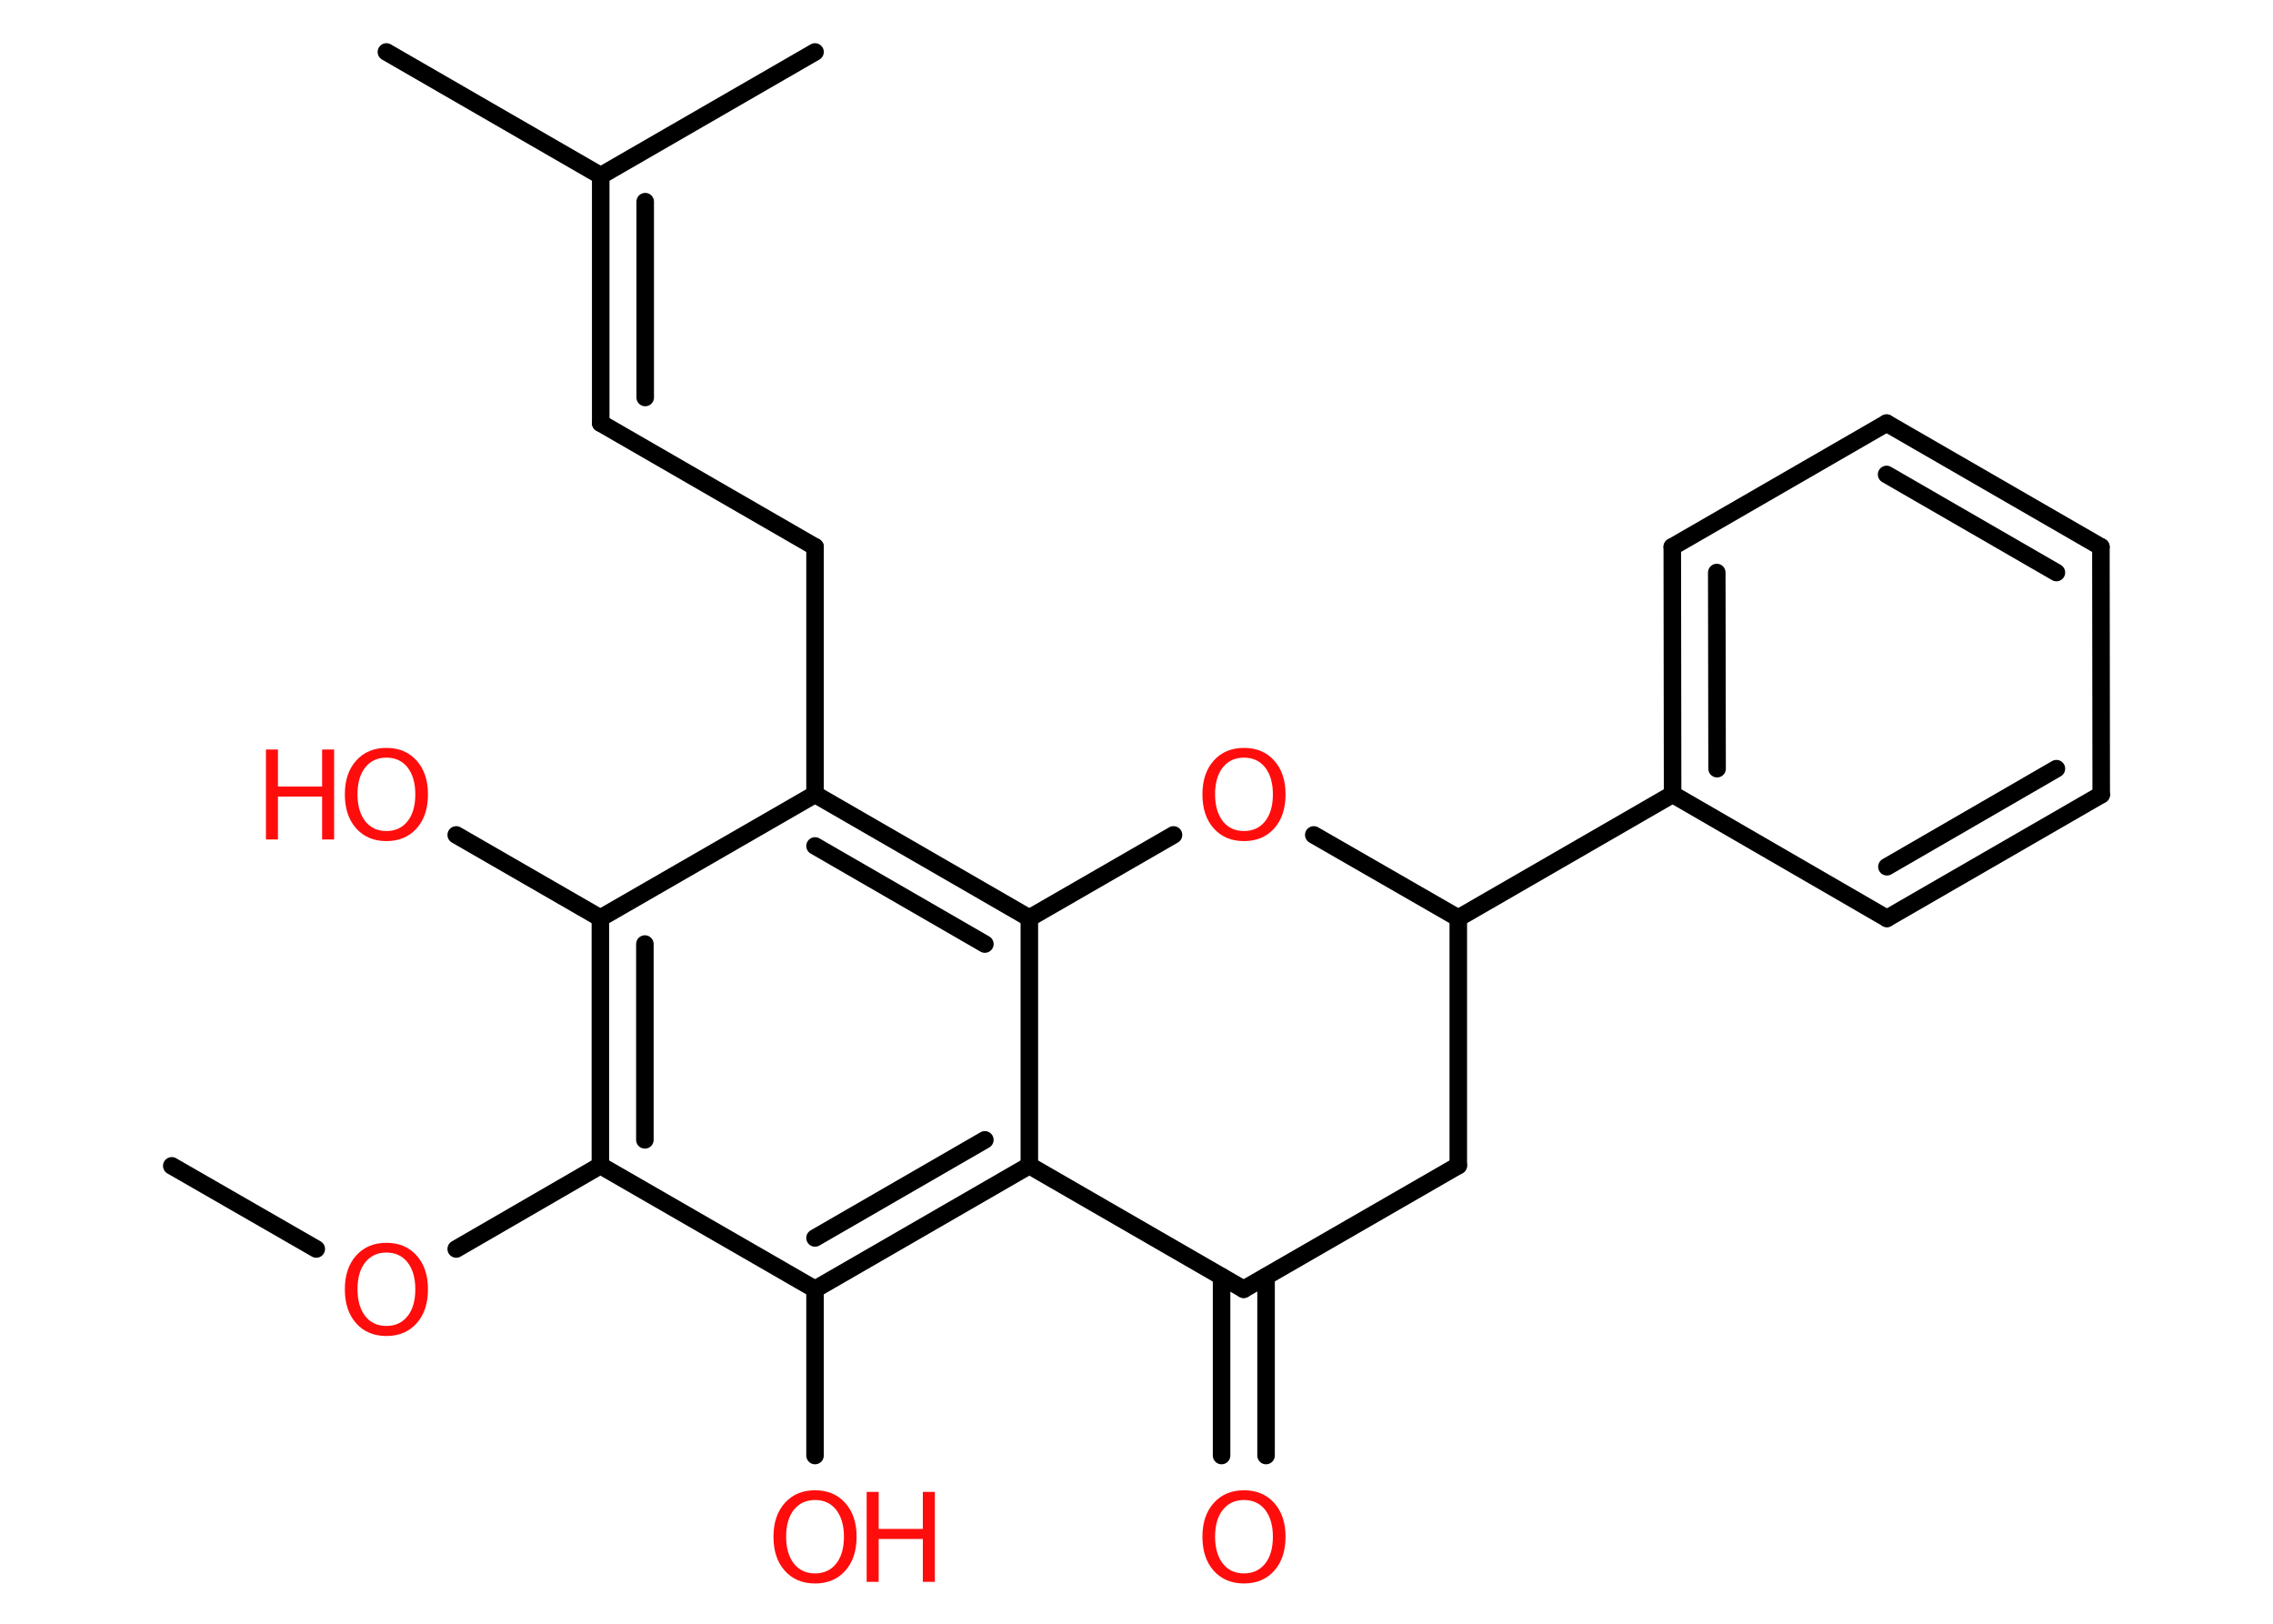 <?xml version='1.0' encoding='UTF-8'?>
<!DOCTYPE svg PUBLIC "-//W3C//DTD SVG 1.1//EN" "http://www.w3.org/Graphics/SVG/1.1/DTD/svg11.dtd">
<svg version='1.2' xmlns='http://www.w3.org/2000/svg' xmlns:xlink='http://www.w3.org/1999/xlink' width='70.0mm' height='50.0mm' viewBox='0 0 70.0 50.0'>
  <desc>Generated by the Chemistry Development Kit (http://github.com/cdk)</desc>
  <g stroke-linecap='round' stroke-linejoin='round' stroke='#000000' stroke-width='.54' fill='#FF0D0D'>
    <rect x='.0' y='.0' width='70.0' height='50.0' fill='#FFFFFF' stroke='none'/>
    <g id='mol1' class='mol'>
      <line id='mol1bnd1' class='bond' x1='5.29' y1='35.9' x2='9.74' y2='38.46'/>
      <line id='mol1bnd2' class='bond' x1='14.05' y1='38.46' x2='18.49' y2='35.89'/>
      <g id='mol1bnd3' class='bond'>
        <line x1='18.49' y1='28.27' x2='18.49' y2='35.89'/>
        <line x1='19.86' y1='29.07' x2='19.86' y2='35.1'/>
      </g>
      <line id='mol1bnd4' class='bond' x1='18.49' y1='28.27' x2='14.05' y2='25.71'/>
      <line id='mol1bnd5' class='bond' x1='18.49' y1='28.27' x2='25.1' y2='24.46'/>
      <line id='mol1bnd6' class='bond' x1='25.1' y1='24.46' x2='25.1' y2='16.84'/>
      <line id='mol1bnd7' class='bond' x1='25.1' y1='16.84' x2='18.5' y2='13.03'/>
      <g id='mol1bnd8' class='bond'>
        <line x1='18.5' y1='13.03' x2='18.5' y2='5.41'/>
        <line x1='19.87' y1='12.24' x2='19.87' y2='6.21'/>
      </g>
      <line id='mol1bnd9' class='bond' x1='18.5' y1='5.41' x2='11.9' y2='1.6'/>
      <line id='mol1bnd10' class='bond' x1='18.5' y1='5.41' x2='25.1' y2='1.6'/>
      <g id='mol1bnd11' class='bond'>
        <line x1='31.7' y1='28.27' x2='25.1' y2='24.46'/>
        <line x1='30.33' y1='29.07' x2='25.1' y2='26.05'/>
      </g>
      <line id='mol1bnd12' class='bond' x1='31.7' y1='28.27' x2='31.7' y2='35.89'/>
      <g id='mol1bnd13' class='bond'>
        <line x1='25.1' y1='39.7' x2='31.7' y2='35.89'/>
        <line x1='25.1' y1='38.12' x2='30.33' y2='35.1'/>
      </g>
      <line id='mol1bnd14' class='bond' x1='18.49' y1='35.89' x2='25.1' y2='39.7'/>
      <line id='mol1bnd15' class='bond' x1='25.1' y1='39.7' x2='25.1' y2='44.82'/>
      <line id='mol1bnd16' class='bond' x1='31.7' y1='35.89' x2='38.3' y2='39.7'/>
      <g id='mol1bnd17' class='bond'>
        <line x1='38.99' y1='39.31' x2='38.99' y2='44.82'/>
        <line x1='37.62' y1='39.31' x2='37.62' y2='44.82'/>
      </g>
      <line id='mol1bnd18' class='bond' x1='38.3' y1='39.7' x2='44.91' y2='35.89'/>
      <line id='mol1bnd19' class='bond' x1='44.91' y1='35.89' x2='44.91' y2='28.27'/>
      <line id='mol1bnd20' class='bond' x1='44.91' y1='28.27' x2='51.51' y2='24.46'/>
      <g id='mol1bnd21' class='bond'>
        <line x1='51.5' y1='16.84' x2='51.51' y2='24.46'/>
        <line x1='52.87' y1='17.63' x2='52.88' y2='23.67'/>
      </g>
      <line id='mol1bnd22' class='bond' x1='51.5' y1='16.84' x2='58.1' y2='13.03'/>
      <g id='mol1bnd23' class='bond'>
        <line x1='64.7' y1='16.84' x2='58.1' y2='13.03'/>
        <line x1='63.33' y1='17.63' x2='58.1' y2='14.61'/>
      </g>
      <line id='mol1bnd24' class='bond' x1='64.7' y1='16.84' x2='64.71' y2='24.47'/>
      <g id='mol1bnd25' class='bond'>
        <line x1='58.11' y1='28.28' x2='64.71' y2='24.47'/>
        <line x1='58.11' y1='26.69' x2='63.33' y2='23.67'/>
      </g>
      <line id='mol1bnd26' class='bond' x1='51.51' y1='24.46' x2='58.11' y2='28.28'/>
      <line id='mol1bnd27' class='bond' x1='44.91' y1='28.27' x2='40.46' y2='25.71'/>
      <line id='mol1bnd28' class='bond' x1='31.7' y1='28.27' x2='36.14' y2='25.71'/>
      <path id='mol1atm2' class='atom' d='M11.9 38.57q-.41 .0 -.65 .3q-.24 .3 -.24 .83q.0 .52 .24 .83q.24 .3 .65 .3q.41 .0 .65 -.3q.24 -.3 .24 -.83q.0 -.52 -.24 -.83q-.24 -.3 -.65 -.3zM11.9 38.27q.58 .0 .93 .39q.35 .39 .35 1.04q.0 .66 -.35 1.05q-.35 .39 -.93 .39q-.58 .0 -.93 -.39q-.35 -.39 -.35 -1.05q.0 -.65 .35 -1.04q.35 -.39 .93 -.39z' stroke='none'/>
      <g id='mol1atm5' class='atom'>
        <path d='M11.9 23.33q-.41 .0 -.65 .3q-.24 .3 -.24 .83q.0 .52 .24 .83q.24 .3 .65 .3q.41 .0 .65 -.3q.24 -.3 .24 -.83q.0 -.52 -.24 -.83q-.24 -.3 -.65 -.3zM11.9 23.03q.58 .0 .93 .39q.35 .39 .35 1.04q.0 .66 -.35 1.05q-.35 .39 -.93 .39q-.58 .0 -.93 -.39q-.35 -.39 -.35 -1.05q.0 -.65 .35 -1.04q.35 -.39 .93 -.39z' stroke='none'/>
        <path d='M8.19 23.08h.37v1.14h1.36v-1.14h.37v2.77h-.37v-1.32h-1.36v1.32h-.37v-2.77z' stroke='none'/>
      </g>
      <g id='mol1atm15' class='atom'>
        <path d='M25.1 46.19q-.41 .0 -.65 .3q-.24 .3 -.24 .83q.0 .52 .24 .83q.24 .3 .65 .3q.41 .0 .65 -.3q.24 -.3 .24 -.83q.0 -.52 -.24 -.83q-.24 -.3 -.65 -.3zM25.1 45.89q.58 .0 .93 .39q.35 .39 .35 1.04q.0 .66 -.35 1.05q-.35 .39 -.93 .39q-.58 .0 -.93 -.39q-.35 -.39 -.35 -1.05q.0 -.65 .35 -1.04q.35 -.39 .93 -.39z' stroke='none'/>
        <path d='M26.69 45.94h.37v1.14h1.36v-1.14h.37v2.77h-.37v-1.32h-1.36v1.32h-.37v-2.77z' stroke='none'/>
      </g>
      <path id='mol1atm17' class='atom' d='M38.31 46.19q-.41 .0 -.65 .3q-.24 .3 -.24 .83q.0 .52 .24 .83q.24 .3 .65 .3q.41 .0 .65 -.3q.24 -.3 .24 -.83q.0 -.52 -.24 -.83q-.24 -.3 -.65 -.3zM38.31 45.89q.58 .0 .93 .39q.35 .39 .35 1.04q.0 .66 -.35 1.05q-.35 .39 -.93 .39q-.58 .0 -.93 -.39q-.35 -.39 -.35 -1.05q.0 -.65 .35 -1.04q.35 -.39 .93 -.39z' stroke='none'/>
      <path id='mol1atm26' class='atom' d='M38.31 23.33q-.41 .0 -.65 .3q-.24 .3 -.24 .83q.0 .52 .24 .83q.24 .3 .65 .3q.41 .0 .65 -.3q.24 -.3 .24 -.83q.0 -.52 -.24 -.83q-.24 -.3 -.65 -.3zM38.31 23.03q.58 .0 .93 .39q.35 .39 .35 1.04q.0 .66 -.35 1.05q-.35 .39 -.93 .39q-.58 .0 -.93 -.39q-.35 -.39 -.35 -1.05q.0 -.65 .35 -1.04q.35 -.39 .93 -.39z' stroke='none'/>
    </g>
  </g>
</svg>

